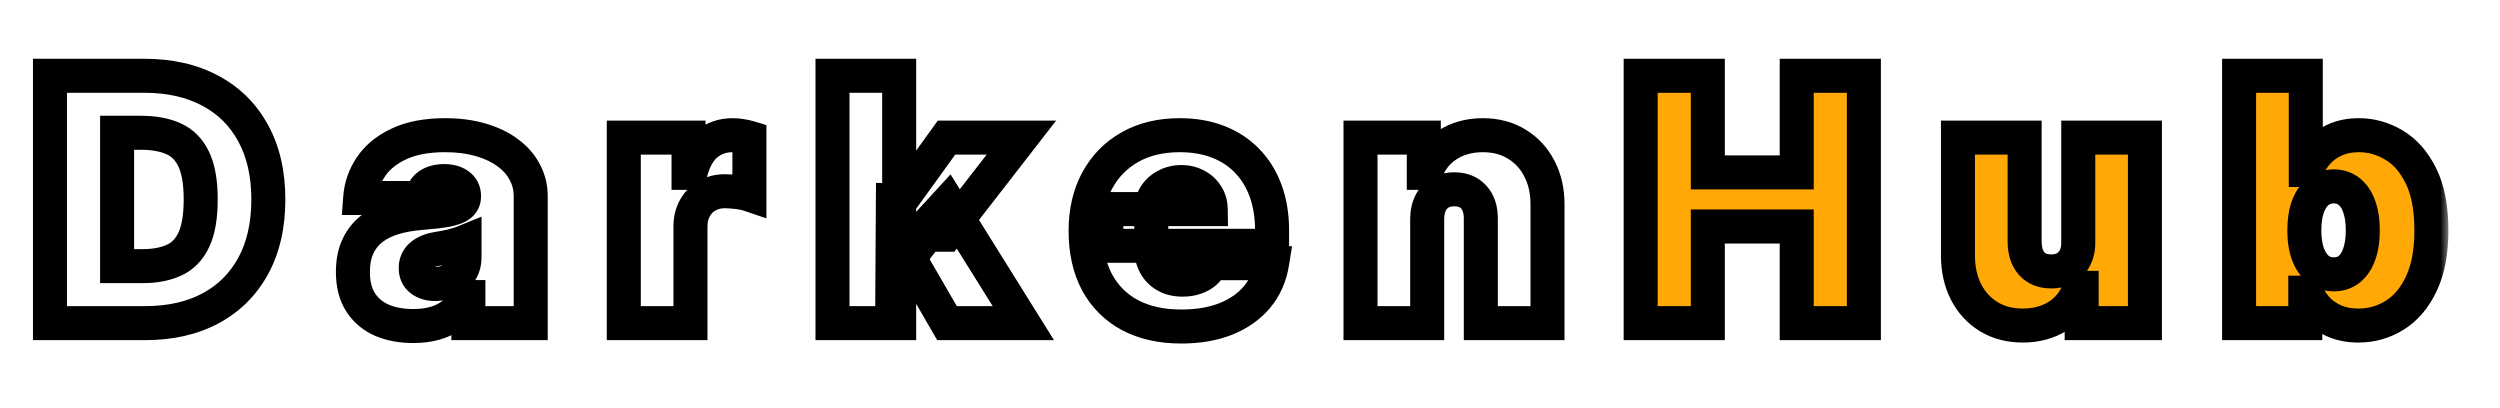 <svg width="147" height="24" viewBox="0 0 147 24" fill="none" xmlns="http://www.w3.org/2000/svg">
    <g filter="url(#filter0_d_1_195)">
        <mask id="path-1-outside-1_1_195" maskUnits="userSpaceOnUse" x="1" y="-1" width="143" height="18" fill="black">
            <rect fill="white" x="1" y="-1" width="143" height="18" />
            <path
                d="M8.534 15H2.938V0.455H8.477C9.973 0.455 11.266 0.746 12.355 1.328C13.449 1.906 14.292 2.739 14.883 3.828C15.48 4.912 15.778 6.212 15.778 7.727C15.778 9.242 15.482 10.544 14.891 11.633C14.299 12.718 13.461 13.551 12.376 14.133C11.292 14.711 10.011 15 8.534 15ZM6.886 11.648H8.392C9.112 11.648 9.725 11.532 10.232 11.3C10.743 11.068 11.131 10.668 11.396 10.099C11.666 9.531 11.801 8.741 11.801 7.727C11.801 6.714 11.664 5.923 11.389 5.355C11.119 4.787 10.722 4.387 10.196 4.155C9.675 3.923 9.036 3.807 8.278 3.807H6.886V11.648ZM24.302 15.171C23.606 15.171 22.991 15.057 22.456 14.829C21.925 14.598 21.509 14.247 21.206 13.778C20.902 13.31 20.751 12.713 20.751 11.989C20.751 11.392 20.853 10.883 21.056 10.462C21.26 10.036 21.544 9.688 21.909 9.418C22.273 9.148 22.697 8.942 23.18 8.8C23.668 8.658 24.193 8.565 24.757 8.523C25.367 8.475 25.858 8.419 26.227 8.352C26.601 8.281 26.871 8.184 27.036 8.061C27.202 7.933 27.285 7.765 27.285 7.557V7.528C27.285 7.244 27.176 7.027 26.958 6.875C26.741 6.723 26.461 6.648 26.12 6.648C25.746 6.648 25.441 6.731 25.204 6.896C24.972 7.057 24.832 7.306 24.785 7.642H21.177C21.224 6.979 21.435 6.368 21.809 5.81C22.188 5.246 22.74 4.796 23.464 4.46C24.188 4.119 25.093 3.949 26.177 3.949C26.958 3.949 27.659 4.041 28.279 4.226C28.9 4.406 29.427 4.659 29.863 4.986C30.299 5.308 30.63 5.687 30.858 6.122C31.09 6.553 31.206 7.022 31.206 7.528V15H27.541V13.466H27.456C27.238 13.873 26.973 14.202 26.66 14.453C26.352 14.704 26 14.886 25.602 15C25.209 15.114 24.776 15.171 24.302 15.171ZM25.581 12.699C25.879 12.699 26.158 12.637 26.419 12.514C26.684 12.391 26.899 12.213 27.065 11.982C27.231 11.749 27.313 11.468 27.313 11.136V10.227C27.209 10.27 27.098 10.31 26.98 10.348C26.866 10.386 26.743 10.421 26.61 10.454C26.483 10.488 26.345 10.518 26.198 10.547C26.056 10.575 25.907 10.601 25.751 10.625C25.448 10.672 25.199 10.751 25.005 10.859C24.816 10.963 24.674 11.094 24.579 11.25C24.489 11.402 24.444 11.572 24.444 11.761C24.444 12.064 24.551 12.296 24.764 12.457C24.977 12.618 25.249 12.699 25.581 12.699ZM36.679 15V4.091H40.486V6.165H40.599C40.798 5.398 41.113 4.837 41.544 4.482C41.979 4.126 42.488 3.949 43.071 3.949C43.241 3.949 43.409 3.963 43.575 3.991C43.745 4.015 43.909 4.051 44.065 4.098V7.443C43.871 7.377 43.632 7.327 43.348 7.294C43.064 7.261 42.82 7.244 42.616 7.244C42.233 7.244 41.887 7.332 41.579 7.507C41.276 7.678 41.037 7.919 40.862 8.232C40.687 8.539 40.599 8.902 40.599 9.318V15H36.679ZM52.473 12.415L52.502 7.756H53.013L55.655 4.091H60.059L55.627 9.801H54.519L52.473 12.415ZM48.951 15V0.455H52.871V15H48.951ZM55.684 15L53.184 10.682L55.74 7.898L60.172 15H55.684ZM69.457 15.199C68.293 15.199 67.289 14.976 66.446 14.531C65.608 14.081 64.962 13.438 64.507 12.599C64.057 11.757 63.833 10.748 63.833 9.574C63.833 8.447 64.06 7.462 64.514 6.619C64.969 5.777 65.611 5.121 66.439 4.652C67.268 4.183 68.245 3.949 69.372 3.949C70.196 3.949 70.942 4.077 71.609 4.332C72.277 4.588 72.848 4.96 73.321 5.447C73.795 5.93 74.159 6.518 74.415 7.209C74.671 7.9 74.798 8.679 74.798 9.545V10.454H65.054V8.295H71.191C71.186 7.983 71.105 7.708 70.949 7.472C70.797 7.23 70.591 7.043 70.331 6.911C70.075 6.773 69.784 6.705 69.457 6.705C69.14 6.705 68.849 6.773 68.584 6.911C68.319 7.043 68.106 7.228 67.945 7.464C67.788 7.701 67.706 7.978 67.696 8.295V10.625C67.696 10.975 67.77 11.288 67.916 11.562C68.063 11.837 68.274 12.053 68.548 12.209C68.823 12.365 69.154 12.443 69.543 12.443C69.813 12.443 70.059 12.405 70.281 12.329C70.509 12.254 70.703 12.145 70.864 12.003C71.025 11.856 71.143 11.681 71.219 11.477H74.798C74.675 12.235 74.384 12.893 73.925 13.452C73.466 14.006 72.857 14.437 72.1 14.744C71.347 15.047 70.466 15.199 69.457 15.199ZM83.919 8.864V15H79.998V4.091H83.72V6.165H83.834C84.07 5.473 84.487 4.931 85.084 4.538C85.685 4.145 86.385 3.949 87.186 3.949C87.957 3.949 88.627 4.126 89.196 4.482C89.769 4.832 90.211 5.315 90.524 5.93C90.841 6.546 90.997 7.249 90.993 8.04V15H87.072V8.864C87.077 8.324 86.939 7.9 86.66 7.592C86.385 7.285 86.002 7.131 85.51 7.131C85.188 7.131 84.906 7.202 84.664 7.344C84.428 7.481 84.245 7.68 84.118 7.94C83.99 8.196 83.923 8.504 83.919 8.864Z" />
            <path
                d="M96.471 15V0.455H100.42V6.136H105.647V0.455H109.596V15H105.647V9.318H100.42V15H96.471ZM122.202 10.227V4.091H126.122V15H122.401V12.926H122.287C122.05 13.622 121.636 14.167 121.044 14.56C120.452 14.948 119.749 15.142 118.935 15.142C118.172 15.142 117.505 14.967 116.932 14.617C116.364 14.266 115.921 13.783 115.604 13.168C115.291 12.552 115.133 11.847 115.128 11.051V4.091H119.048V10.227C119.053 10.767 119.19 11.191 119.46 11.499C119.735 11.806 120.118 11.96 120.611 11.96C120.938 11.96 121.219 11.892 121.456 11.754C121.698 11.612 121.882 11.413 122.01 11.158C122.143 10.897 122.207 10.587 122.202 10.227ZM131.659 15V0.455H135.58V5.994H135.637C135.779 5.625 135.987 5.286 136.262 4.979C136.536 4.666 136.877 4.418 137.284 4.233C137.692 4.044 138.165 3.949 138.705 3.949C139.425 3.949 140.109 4.141 140.757 4.524C141.411 4.908 141.941 5.511 142.348 6.335C142.76 7.159 142.966 8.229 142.966 9.545C142.966 10.805 142.77 11.849 142.377 12.678C141.988 13.506 141.468 14.124 140.814 14.531C140.166 14.938 139.453 15.142 138.676 15.142C138.165 15.142 137.708 15.059 137.306 14.893C136.908 14.723 136.567 14.493 136.283 14.204C136.004 13.911 135.788 13.579 135.637 13.21H135.551V15H131.659ZM135.495 9.545C135.495 10.076 135.563 10.535 135.701 10.923C135.843 11.307 136.041 11.605 136.297 11.818C136.558 12.027 136.868 12.131 137.228 12.131C137.587 12.131 137.893 12.029 138.144 11.825C138.399 11.617 138.594 11.321 138.726 10.938C138.863 10.549 138.932 10.085 138.932 9.545C138.932 9.006 138.863 8.544 138.726 8.161C138.594 7.772 138.399 7.476 138.144 7.273C137.893 7.064 137.587 6.96 137.228 6.96C136.868 6.96 136.558 7.064 136.297 7.273C136.041 7.476 135.843 7.772 135.701 8.161C135.563 8.544 135.495 9.006 135.495 9.545Z" />
        </mask>
        <path
            d="M8.534 15H2.938V0.455H8.477C9.973 0.455 11.266 0.746 12.355 1.328C13.449 1.906 14.292 2.739 14.883 3.828C15.48 4.912 15.778 6.212 15.778 7.727C15.778 9.242 15.482 10.544 14.891 11.633C14.299 12.718 13.461 13.551 12.376 14.133C11.292 14.711 10.011 15 8.534 15ZM6.886 11.648H8.392C9.112 11.648 9.725 11.532 10.232 11.3C10.743 11.068 11.131 10.668 11.396 10.099C11.666 9.531 11.801 8.741 11.801 7.727C11.801 6.714 11.664 5.923 11.389 5.355C11.119 4.787 10.722 4.387 10.196 4.155C9.675 3.923 9.036 3.807 8.278 3.807H6.886V11.648ZM24.302 15.171C23.606 15.171 22.991 15.057 22.456 14.829C21.925 14.598 21.509 14.247 21.206 13.778C20.902 13.31 20.751 12.713 20.751 11.989C20.751 11.392 20.853 10.883 21.056 10.462C21.26 10.036 21.544 9.688 21.909 9.418C22.273 9.148 22.697 8.942 23.18 8.8C23.668 8.658 24.193 8.565 24.757 8.523C25.367 8.475 25.858 8.419 26.227 8.352C26.601 8.281 26.871 8.184 27.036 8.061C27.202 7.933 27.285 7.765 27.285 7.557V7.528C27.285 7.244 27.176 7.027 26.958 6.875C26.741 6.723 26.461 6.648 26.12 6.648C25.746 6.648 25.441 6.731 25.204 6.896C24.972 7.057 24.832 7.306 24.785 7.642H21.177C21.224 6.979 21.435 6.368 21.809 5.81C22.188 5.246 22.74 4.796 23.464 4.46C24.188 4.119 25.093 3.949 26.177 3.949C26.958 3.949 27.659 4.041 28.279 4.226C28.9 4.406 29.427 4.659 29.863 4.986C30.299 5.308 30.63 5.687 30.858 6.122C31.09 6.553 31.206 7.022 31.206 7.528V15H27.541V13.466H27.456C27.238 13.873 26.973 14.202 26.66 14.453C26.352 14.704 26 14.886 25.602 15C25.209 15.114 24.776 15.171 24.302 15.171ZM25.581 12.699C25.879 12.699 26.158 12.637 26.419 12.514C26.684 12.391 26.899 12.213 27.065 11.982C27.231 11.749 27.313 11.468 27.313 11.136V10.227C27.209 10.27 27.098 10.31 26.98 10.348C26.866 10.386 26.743 10.421 26.61 10.454C26.483 10.488 26.345 10.518 26.198 10.547C26.056 10.575 25.907 10.601 25.751 10.625C25.448 10.672 25.199 10.751 25.005 10.859C24.816 10.963 24.674 11.094 24.579 11.25C24.489 11.402 24.444 11.572 24.444 11.761C24.444 12.064 24.551 12.296 24.764 12.457C24.977 12.618 25.249 12.699 25.581 12.699ZM36.679 15V4.091H40.486V6.165H40.599C40.798 5.398 41.113 4.837 41.544 4.482C41.979 4.126 42.488 3.949 43.071 3.949C43.241 3.949 43.409 3.963 43.575 3.991C43.745 4.015 43.909 4.051 44.065 4.098V7.443C43.871 7.377 43.632 7.327 43.348 7.294C43.064 7.261 42.82 7.244 42.616 7.244C42.233 7.244 41.887 7.332 41.579 7.507C41.276 7.678 41.037 7.919 40.862 8.232C40.687 8.539 40.599 8.902 40.599 9.318V15H36.679ZM52.473 12.415L52.502 7.756H53.013L55.655 4.091H60.059L55.627 9.801H54.519L52.473 12.415ZM48.951 15V0.455H52.871V15H48.951ZM55.684 15L53.184 10.682L55.74 7.898L60.172 15H55.684ZM69.457 15.199C68.293 15.199 67.289 14.976 66.446 14.531C65.608 14.081 64.962 13.438 64.507 12.599C64.057 11.757 63.833 10.748 63.833 9.574C63.833 8.447 64.06 7.462 64.514 6.619C64.969 5.777 65.611 5.121 66.439 4.652C67.268 4.183 68.245 3.949 69.372 3.949C70.196 3.949 70.942 4.077 71.609 4.332C72.277 4.588 72.848 4.96 73.321 5.447C73.795 5.93 74.159 6.518 74.415 7.209C74.671 7.9 74.798 8.679 74.798 9.545V10.454H65.054V8.295H71.191C71.186 7.983 71.105 7.708 70.949 7.472C70.797 7.23 70.591 7.043 70.331 6.911C70.075 6.773 69.784 6.705 69.457 6.705C69.14 6.705 68.849 6.773 68.584 6.911C68.319 7.043 68.106 7.228 67.945 7.464C67.788 7.701 67.706 7.978 67.696 8.295V10.625C67.696 10.975 67.77 11.288 67.916 11.562C68.063 11.837 68.274 12.053 68.548 12.209C68.823 12.365 69.154 12.443 69.543 12.443C69.813 12.443 70.059 12.405 70.281 12.329C70.509 12.254 70.703 12.145 70.864 12.003C71.025 11.856 71.143 11.681 71.219 11.477H74.798C74.675 12.235 74.384 12.893 73.925 13.452C73.466 14.006 72.857 14.437 72.1 14.744C71.347 15.047 70.466 15.199 69.457 15.199ZM83.919 8.864V15H79.998V4.091H83.72V6.165H83.834C84.07 5.473 84.487 4.931 85.084 4.538C85.685 4.145 86.385 3.949 87.186 3.949C87.957 3.949 88.627 4.126 89.196 4.482C89.769 4.832 90.211 5.315 90.524 5.93C90.841 6.546 90.997 7.249 90.993 8.04V15H87.072V8.864C87.077 8.324 86.939 7.9 86.66 7.592C86.385 7.285 86.002 7.131 85.51 7.131C85.188 7.131 84.906 7.202 84.664 7.344C84.428 7.481 84.245 7.68 84.118 7.94C83.99 8.196 83.923 8.504 83.919 8.864Z"
            fill="white" />
        <path
            d="M96.471 15V0.455H100.42V6.136H105.647V0.455H109.596V15H105.647V9.318H100.42V15H96.471ZM122.202 10.227V4.091H126.122V15H122.401V12.926H122.287C122.05 13.622 121.636 14.167 121.044 14.56C120.452 14.948 119.749 15.142 118.935 15.142C118.172 15.142 117.505 14.967 116.932 14.617C116.364 14.266 115.921 13.783 115.604 13.168C115.291 12.552 115.133 11.847 115.128 11.051V4.091H119.048V10.227C119.053 10.767 119.19 11.191 119.46 11.499C119.735 11.806 120.118 11.96 120.611 11.96C120.938 11.96 121.219 11.892 121.456 11.754C121.698 11.612 121.882 11.413 122.01 11.158C122.143 10.897 122.207 10.587 122.202 10.227ZM131.659 15V0.455H135.58V5.994H135.637C135.779 5.625 135.987 5.286 136.262 4.979C136.536 4.666 136.877 4.418 137.284 4.233C137.692 4.044 138.165 3.949 138.705 3.949C139.425 3.949 140.109 4.141 140.757 4.524C141.411 4.908 141.941 5.511 142.348 6.335C142.76 7.159 142.966 8.229 142.966 9.545C142.966 10.805 142.77 11.849 142.377 12.678C141.988 13.506 141.468 14.124 140.814 14.531C140.166 14.938 139.453 15.142 138.676 15.142C138.165 15.142 137.708 15.059 137.306 14.893C136.908 14.723 136.567 14.493 136.283 14.204C136.004 13.911 135.788 13.579 135.637 13.21H135.551V15H131.659ZM135.495 9.545C135.495 10.076 135.563 10.535 135.701 10.923C135.843 11.307 136.041 11.605 136.297 11.818C136.558 12.027 136.868 12.131 137.228 12.131C137.587 12.131 137.893 12.029 138.144 11.825C138.399 11.617 138.594 11.321 138.726 10.938C138.863 10.549 138.932 10.085 138.932 9.545C138.932 9.006 138.863 8.544 138.726 8.161C138.594 7.772 138.399 7.476 138.144 7.273C137.893 7.064 137.587 6.96 137.228 6.96C136.868 6.96 136.558 7.064 136.297 7.273C136.041 7.476 135.843 7.772 135.701 8.161C135.563 8.544 135.495 9.006 135.495 9.545Z"
            fill="#FFA806" />
        <path
            d="M2.938 15H1.938V16H2.938V15ZM2.938 0.455V-0.545H1.938V0.455H2.938ZM12.355 1.328L11.883 2.21L11.888 2.212L12.355 1.328ZM14.883 3.828L14.005 4.306L14.007 4.31L14.883 3.828ZM14.891 11.633L15.768 12.113L15.769 12.111L14.891 11.633ZM12.376 14.133L12.847 15.016L12.85 15.014L12.376 14.133ZM6.886 11.648H5.886V12.648H6.886V11.648ZM10.232 11.3L9.818 10.389L9.815 10.39L10.232 11.3ZM11.396 10.099L10.493 9.67L10.49 9.677L11.396 10.099ZM11.389 5.355L10.486 5.784L10.489 5.79L11.389 5.355ZM10.196 4.155L9.789 5.068L9.792 5.07L10.196 4.155ZM6.886 3.807V2.807H5.886V3.807H6.886ZM8.534 14H2.938V16H8.534V14ZM3.938 15V0.455H1.938V15H3.938ZM2.938 1.455H8.477V-0.545H2.938V1.455ZM8.477 1.455C9.843 1.455 10.967 1.72 11.883 2.21L12.827 0.446C11.565 -0.228 10.104 -0.545 8.477 -0.545V1.455ZM11.888 2.212C12.807 2.698 13.507 3.389 14.005 4.306L15.762 3.351C15.076 2.089 14.091 1.114 12.822 0.444L11.888 2.212ZM14.007 4.31C14.506 5.217 14.778 6.343 14.778 7.727H16.778C16.778 6.081 16.454 4.608 15.76 3.346L14.007 4.31ZM14.778 7.727C14.778 9.112 14.508 10.243 14.012 11.156L15.769 12.111C16.457 10.846 16.778 9.372 16.778 7.727H14.778ZM14.013 11.154C13.514 12.069 12.816 12.762 11.903 13.253L12.85 15.014C14.105 14.34 15.084 13.367 15.768 12.113L14.013 11.154ZM11.906 13.251C10.993 13.737 9.88 14 8.534 14V16C10.142 16 11.591 15.685 12.847 15.016L11.906 13.251ZM6.886 12.648H8.392V10.648H6.886V12.648ZM8.392 12.648C9.215 12.648 9.978 12.515 10.648 12.209L9.815 10.39C9.471 10.548 9.008 10.648 8.392 10.648V12.648ZM10.645 12.21C11.399 11.868 11.949 11.28 12.303 10.522L10.49 9.677C10.313 10.056 10.087 10.267 9.818 10.389L10.645 12.21ZM12.3 10.528C12.66 9.769 12.801 8.809 12.801 7.727H10.801C10.801 8.673 10.672 9.294 10.493 9.67L12.3 10.528ZM12.801 7.727C12.801 6.644 12.658 5.682 12.29 4.92L10.489 5.79C10.67 6.165 10.801 6.784 10.801 7.727H12.801ZM12.293 4.926C11.93 4.163 11.366 3.578 10.6 3.24L9.792 5.07C10.077 5.195 10.308 5.41 10.486 5.784L12.293 4.926ZM10.603 3.241C9.919 2.937 9.132 2.807 8.278 2.807V4.807C8.94 4.807 9.431 4.909 9.789 5.068L10.603 3.241ZM8.278 2.807H6.886V4.807H8.278V2.807ZM5.886 3.807V11.648H7.886V3.807H5.886ZM22.456 14.829L22.055 15.746L22.064 15.75L22.456 14.829ZM21.206 13.778L20.366 14.321L21.206 13.778ZM21.056 10.462L21.957 10.897L21.959 10.893L21.056 10.462ZM21.909 9.418L22.504 10.221V10.221L21.909 9.418ZM23.18 8.8L22.9 7.84L22.898 7.84L23.18 8.8ZM24.757 8.523L24.832 9.52L24.834 9.52L24.757 8.523ZM26.227 8.352L26.404 9.337L26.413 9.335L26.227 8.352ZM27.036 8.061L27.633 8.864L27.64 8.858L27.647 8.853L27.036 8.061ZM26.958 6.875L26.387 7.696V7.696L26.958 6.875ZM25.204 6.896L25.774 7.718L25.777 7.716L25.204 6.896ZM24.785 7.642V8.642H25.654L25.775 7.782L24.785 7.642ZM21.177 7.642L20.18 7.571L20.103 8.642H21.177V7.642ZM21.809 5.81L20.979 5.252L20.978 5.253L21.809 5.81ZM23.464 4.46L23.885 5.367L23.89 5.365L23.464 4.46ZM28.279 4.226L27.994 5.184L28.001 5.186L28.279 4.226ZM29.863 4.986L29.263 5.786L29.269 5.79L29.863 4.986ZM30.858 6.122L29.971 6.585L29.977 6.596L30.858 6.122ZM31.206 15V16H32.206V15H31.206ZM27.541 15H26.541V16H27.541V15ZM27.541 13.466H28.541V12.466H27.541V13.466ZM27.456 13.466V12.466H26.856L26.574 12.994L27.456 13.466ZM26.66 14.453L26.034 13.673L26.028 13.678L26.66 14.453ZM25.602 15L25.327 14.039L25.324 14.039L25.602 15ZM26.419 12.514L25.997 11.607L25.991 11.61L26.419 12.514ZM27.065 11.982L26.251 11.4V11.4L27.065 11.982ZM27.313 10.227H28.313V8.738L26.935 9.302L27.313 10.227ZM26.98 10.348L26.675 9.396L26.663 9.399L26.98 10.348ZM26.61 10.454L26.368 9.484L26.359 9.487L26.61 10.454ZM26.198 10.547L26.008 9.565L26.002 9.566L26.198 10.547ZM25.751 10.625L25.601 9.636L25.596 9.637L25.751 10.625ZM25.005 10.859L25.487 11.736L25.494 11.732L25.005 10.859ZM24.579 11.25L23.724 10.732L23.719 10.739L24.579 11.25ZM24.764 12.457L25.366 11.659L24.764 12.457ZM24.302 14.171C23.714 14.171 23.236 14.075 22.846 13.909L22.064 15.75C22.745 16.039 23.498 16.171 24.302 16.171V14.171ZM22.856 13.913C22.499 13.757 22.238 13.533 22.045 13.236L20.366 14.321C20.779 14.961 21.352 15.438 22.055 15.746L22.856 13.913ZM22.045 13.236C21.874 12.97 21.751 12.577 21.751 11.989H19.751C19.751 12.849 19.931 13.649 20.366 14.321L22.045 13.236ZM21.751 11.989C21.751 11.503 21.834 11.15 21.957 10.897L20.156 10.027C19.871 10.616 19.751 11.281 19.751 11.989H21.751ZM21.959 10.893C22.095 10.608 22.276 10.39 22.504 10.221L21.314 8.614C20.812 8.985 20.425 9.463 20.154 10.03L21.959 10.893ZM22.504 10.221C22.764 10.028 23.079 9.872 23.462 9.759L22.898 7.84C22.314 8.012 21.782 8.267 21.314 8.614L22.504 10.221ZM23.459 9.76C23.874 9.639 24.33 9.558 24.832 9.52L24.681 7.526C24.056 7.573 23.462 7.676 22.9 7.84L23.459 9.76ZM24.834 9.52C25.46 9.471 25.987 9.411 26.403 9.337L26.05 7.368C25.728 7.426 25.275 7.48 24.679 7.526L24.834 9.52ZM26.413 9.335C26.831 9.255 27.282 9.124 27.633 8.864L26.44 7.258C26.46 7.244 26.447 7.258 26.371 7.285C26.299 7.311 26.191 7.341 26.04 7.37L26.413 9.335ZM27.647 8.853C28.057 8.537 28.285 8.077 28.285 7.557H26.285C26.285 7.525 26.292 7.465 26.326 7.397C26.36 7.329 26.402 7.288 26.426 7.269L27.647 8.853ZM28.285 7.557V7.528H26.285V7.557H28.285ZM28.285 7.528C28.285 6.944 28.038 6.408 27.529 6.054L26.387 7.696C26.371 7.685 26.336 7.653 26.309 7.599C26.283 7.548 26.285 7.516 26.285 7.528H28.285ZM27.529 6.054C27.102 5.757 26.607 5.648 26.12 5.648V7.648C26.315 7.648 26.379 7.69 26.387 7.696L27.529 6.054ZM26.12 5.648C25.601 5.648 25.079 5.763 24.631 6.077L25.777 7.716C25.803 7.698 25.891 7.648 26.12 7.648V5.648ZM24.634 6.075C24.127 6.426 23.872 6.951 23.795 7.503L25.775 7.782C25.785 7.714 25.799 7.691 25.797 7.693C25.796 7.695 25.793 7.699 25.788 7.705C25.782 7.712 25.777 7.716 25.774 7.718L24.634 6.075ZM24.785 6.642H21.177V8.642H24.785V6.642ZM22.174 7.713C22.209 7.226 22.362 6.782 22.64 6.366L20.978 5.253C20.509 5.955 20.239 6.732 20.18 7.571L22.174 7.713ZM22.639 6.368C22.899 5.981 23.297 5.64 23.885 5.367L23.043 3.553C22.183 3.952 21.477 4.512 20.979 5.252L22.639 6.368ZM23.89 5.365C24.443 5.105 25.191 4.949 26.177 4.949V2.949C24.995 2.949 23.934 3.134 23.038 3.555L23.89 5.365ZM26.177 4.949C26.881 4.949 27.483 5.032 27.994 5.184L28.565 3.267C27.835 3.05 27.036 2.949 26.177 2.949V4.949ZM28.001 5.186C28.526 5.339 28.94 5.544 29.263 5.786L30.463 4.186C29.915 3.775 29.273 3.473 28.558 3.265L28.001 5.186ZM29.269 5.79C29.595 6.031 29.821 6.297 29.971 6.585L31.744 5.66C31.44 5.076 31.003 4.584 30.457 4.182L29.269 5.79ZM29.977 6.596C30.128 6.876 30.206 7.181 30.206 7.528H32.206C32.206 6.862 32.051 6.23 31.738 5.648L29.977 6.596ZM30.206 7.528V15H32.206V7.528H30.206ZM31.206 14H27.541V16H31.206V14ZM28.541 15V13.466H26.541V15H28.541ZM27.541 12.466H27.456V14.466H27.541V12.466ZM26.574 12.994C26.41 13.3 26.227 13.519 26.034 13.673L27.286 15.233C27.718 14.886 28.066 14.446 28.337 13.938L26.574 12.994ZM26.028 13.678C25.83 13.84 25.6 13.96 25.327 14.039L25.877 15.961C26.399 15.812 26.875 15.568 27.292 15.228L26.028 13.678ZM25.324 14.039C25.034 14.123 24.696 14.171 24.302 14.171V16.171C24.855 16.171 25.383 16.104 25.88 15.961L25.324 14.039ZM25.581 13.699C26.021 13.699 26.447 13.607 26.846 13.418L25.991 11.61C25.869 11.668 25.736 11.699 25.581 11.699V13.699ZM26.84 13.421C27.258 13.227 27.61 12.939 27.879 12.563L26.251 11.4C26.189 11.488 26.11 11.555 25.997 11.607L26.84 13.421ZM27.879 12.563C28.184 12.135 28.313 11.641 28.313 11.136H26.313C26.313 11.294 26.277 11.364 26.251 11.4L27.879 12.563ZM28.313 11.136V10.227H26.313V11.136H28.313ZM26.935 9.302C26.857 9.333 26.771 9.365 26.675 9.396L27.284 11.3C27.425 11.255 27.561 11.206 27.692 11.153L26.935 9.302ZM26.663 9.399C26.577 9.428 26.479 9.457 26.368 9.484L26.853 11.425C27.007 11.386 27.155 11.344 27.296 11.297L26.663 9.399ZM26.359 9.487C26.254 9.514 26.137 9.54 26.008 9.565L26.388 11.529C26.553 11.497 26.711 11.461 26.861 11.422L26.359 9.487ZM26.002 9.566C25.877 9.591 25.743 9.615 25.601 9.636L25.901 11.614C26.071 11.588 26.236 11.559 26.395 11.527L26.002 9.566ZM25.596 9.637C25.217 9.696 24.845 9.803 24.516 9.987L25.494 11.732C25.554 11.698 25.679 11.648 25.905 11.613L25.596 9.637ZM24.523 9.983C24.209 10.156 23.925 10.4 23.724 10.732L25.434 11.768C25.43 11.776 25.427 11.777 25.432 11.772C25.438 11.767 25.454 11.754 25.487 11.736L24.523 9.983ZM23.719 10.739C23.531 11.057 23.444 11.406 23.444 11.761H25.444C25.444 11.746 25.446 11.743 25.445 11.747C25.444 11.748 25.444 11.751 25.442 11.754C25.441 11.757 25.44 11.759 25.439 11.761L23.719 10.739ZM23.444 11.761C23.444 12.33 23.662 12.878 24.161 13.255L25.366 11.659C25.374 11.665 25.386 11.676 25.4 11.692C25.413 11.709 25.425 11.727 25.433 11.745C25.45 11.782 25.444 11.795 25.444 11.761H23.444ZM24.161 13.255C24.586 13.576 25.085 13.699 25.581 13.699V11.699C25.413 11.699 25.368 11.66 25.366 11.659L24.161 13.255ZM36.679 15H35.679V16H36.679V15ZM36.679 4.091V3.091H35.679V4.091H36.679ZM40.486 4.091H41.486V3.091H40.486V4.091ZM40.486 6.165H39.486V7.165H40.486V6.165ZM40.599 6.165V7.165H41.373L41.567 6.416L40.599 6.165ZM41.544 4.482L40.912 3.706L40.908 3.71L41.544 4.482ZM43.575 3.991L43.406 4.977L43.422 4.98L43.437 4.982L43.575 3.991ZM44.065 4.098H45.065V3.356L44.355 3.141L44.065 4.098ZM44.065 7.443L43.742 8.39L45.065 8.841V7.443H44.065ZM43.348 7.294L43.464 6.301H43.464L43.348 7.294ZM41.579 7.507L42.069 8.379L42.074 8.376L41.579 7.507ZM40.862 8.232L41.731 8.726L41.734 8.721L40.862 8.232ZM40.599 15V16H41.599V15H40.599ZM37.679 15V4.091H35.679V15H37.679ZM36.679 5.091H40.486V3.091H36.679V5.091ZM39.486 4.091V6.165H41.486V4.091H39.486ZM40.486 7.165H40.599V5.165H40.486V7.165ZM41.567 6.416C41.734 5.77 41.967 5.428 42.18 5.253L40.908 3.71C40.258 4.245 39.861 5.025 39.631 5.914L41.567 6.416ZM42.176 5.257C42.426 5.053 42.709 4.949 43.071 4.949V2.949C42.267 2.949 41.533 3.2 40.912 3.706L42.176 5.257ZM43.071 4.949C43.185 4.949 43.297 4.958 43.406 4.977L43.744 3.006C43.522 2.968 43.297 2.949 43.071 2.949V4.949ZM43.437 4.982C43.559 4.999 43.671 5.024 43.775 5.055L44.355 3.141C44.146 3.078 43.932 3.031 43.713 3.001L43.437 4.982ZM43.065 4.098V7.443H45.065V4.098H43.065ZM44.388 6.497C44.106 6.401 43.793 6.339 43.464 6.301L43.232 8.287C43.471 8.315 43.636 8.353 43.742 8.39L44.388 6.497ZM43.464 6.301C43.155 6.265 42.87 6.244 42.616 6.244V8.244C42.769 8.244 42.972 8.257 43.232 8.287L43.464 6.301ZM42.616 6.244C42.074 6.244 41.556 6.37 41.085 6.638L42.074 8.376C42.219 8.294 42.391 8.244 42.616 8.244V6.244ZM41.089 6.636C40.621 6.899 40.252 7.275 39.99 7.743L41.734 8.721C41.822 8.563 41.932 8.456 42.069 8.379L41.089 6.636ZM39.993 7.737C39.718 8.22 39.599 8.759 39.599 9.318H41.599C41.599 9.044 41.656 8.859 41.731 8.726L39.993 7.737ZM39.599 9.318V15H41.599V9.318H39.599ZM40.599 14H36.679V16H40.599V14ZM52.473 12.415L51.473 12.409L51.456 15.338L53.261 13.031L52.473 12.415ZM52.502 7.756V6.756H51.508L51.502 7.75L52.502 7.756ZM53.013 7.756V8.756H53.525L53.824 8.34L53.013 7.756ZM55.655 4.091V3.091H55.143L54.844 3.506L55.655 4.091ZM60.059 4.091L60.849 4.704L62.1 3.091H60.059V4.091ZM55.627 9.801V10.801H56.116L56.417 10.414L55.627 9.801ZM54.519 9.801V8.801H54.032L53.731 9.185L54.519 9.801ZM48.951 15H47.951V16H48.951V15ZM48.951 0.455V-0.545H47.951V0.455H48.951ZM52.871 0.455H53.871V-0.545H52.871V0.455ZM52.871 15V16H53.871V15H52.871ZM55.684 15L54.818 15.501L55.107 16H55.684V15ZM53.184 10.682L52.447 10.005L51.95 10.547L52.318 11.183L53.184 10.682ZM55.74 7.898L56.589 7.368L55.893 6.253L55.004 7.221L55.74 7.898ZM60.172 15V16H61.975L61.02 14.471L60.172 15ZM53.473 12.421L53.502 7.762L51.502 7.75L51.473 12.409L53.473 12.421ZM52.502 8.756H53.013V6.756H52.502V8.756ZM53.824 8.34L56.466 4.676L54.844 3.506L52.202 7.171L53.824 8.34ZM55.655 5.091H60.059V3.091H55.655V5.091ZM59.269 3.478L54.837 9.188L56.417 10.414L60.849 4.704L59.269 3.478ZM55.627 8.801H54.519V10.801H55.627V8.801ZM53.731 9.185L51.686 11.799L53.261 13.031L55.306 10.417L53.731 9.185ZM49.951 15V0.455H47.951V15H49.951ZM48.951 1.455H52.871V-0.545H48.951V1.455ZM51.871 0.455V15H53.871V0.455H51.871ZM52.871 14H48.951V16H52.871V14ZM56.549 14.499L54.049 10.181L52.318 11.183L54.818 15.501L56.549 14.499ZM53.92 11.358L56.477 8.574L55.004 7.221L52.447 10.005L53.92 11.358ZM54.892 8.427L59.324 15.529L61.02 14.471L56.589 7.368L54.892 8.427ZM60.172 14H55.684V16H60.172V14ZM66.446 14.531L65.973 15.412L65.979 15.415L66.446 14.531ZM64.507 12.599L63.625 13.07L63.628 13.076L64.507 12.599ZM64.514 6.619L65.394 7.094L64.514 6.619ZM66.439 4.652L66.931 5.522V5.522L66.439 4.652ZM71.609 4.332L71.967 3.399L71.609 4.332ZM73.321 5.447L72.604 6.144L72.607 6.148L73.321 5.447ZM74.415 7.209L73.477 7.556V7.556L74.415 7.209ZM74.798 10.454V11.454H75.798V10.454H74.798ZM65.054 10.454H64.054V11.454H65.054V10.454ZM65.054 8.295V7.295H64.054V8.295H65.054ZM71.191 8.295V9.295H72.206L72.19 8.28L71.191 8.295ZM70.949 7.472L70.102 8.003L70.108 8.013L70.114 8.022L70.949 7.472ZM70.331 6.911L69.858 7.792L69.868 7.797L69.877 7.802L70.331 6.911ZM68.584 6.911L69.031 7.805L69.037 7.802L69.044 7.799L68.584 6.911ZM67.945 7.464L67.118 6.902L67.11 6.914L67.945 7.464ZM67.696 8.295L66.697 8.266L66.696 8.281V8.295H67.696ZM67.916 11.562L67.034 12.034L67.916 11.562ZM68.548 12.209L68.054 13.078L68.548 12.209ZM70.281 12.329L69.965 11.381L69.959 11.383L70.281 12.329ZM70.864 12.003L71.525 12.753L71.531 12.747L71.537 12.742L70.864 12.003ZM71.219 11.477V10.477H70.524L70.282 11.129L71.219 11.477ZM74.798 11.477L75.785 11.638L75.974 10.477H74.798V11.477ZM73.925 13.452L74.695 14.09L74.697 14.087L73.925 13.452ZM72.1 14.744L72.473 15.672L72.476 15.671L72.1 14.744ZM69.457 14.199C68.42 14.199 67.584 14.001 66.913 13.647L65.979 15.415C66.995 15.952 68.166 16.199 69.457 16.199V14.199ZM66.919 13.65C66.253 13.293 65.748 12.79 65.386 12.123L63.628 13.076C64.176 14.085 64.963 14.87 65.973 15.412L66.919 13.65ZM65.389 12.129C65.033 11.46 64.832 10.621 64.832 9.574H62.833C62.833 10.875 63.082 12.053 63.625 13.07L65.389 12.129ZM64.832 9.574C64.832 8.583 65.031 7.767 65.394 7.094L63.634 6.145C63.088 7.157 62.833 8.311 62.833 9.574H64.832ZM65.394 7.094C65.76 6.416 66.268 5.898 66.931 5.522L65.947 3.782C64.953 4.344 64.178 5.137 63.634 6.145L65.394 7.094ZM66.931 5.522C67.584 5.153 68.386 4.949 69.372 4.949V2.949C68.105 2.949 66.951 3.213 65.947 3.782L66.931 5.522ZM69.372 4.949C70.092 4.949 70.714 5.06 71.252 5.266L71.967 3.399C71.169 3.093 70.3 2.949 69.372 2.949V4.949ZM71.252 5.266C71.791 5.473 72.237 5.766 72.604 6.144L74.039 4.751C73.459 4.153 72.763 3.703 71.967 3.399L71.252 5.266ZM72.607 6.148C72.973 6.521 73.266 6.985 73.477 7.556L75.353 6.862C75.053 6.05 74.616 5.34 74.035 4.747L72.607 6.148ZM73.477 7.556C73.685 8.118 73.798 8.777 73.798 9.545H75.798C75.798 8.581 75.656 7.682 75.353 6.862L73.477 7.556ZM73.798 9.545V10.454H75.798V9.545H73.798ZM74.798 9.455H65.054V11.454H74.798V9.455ZM66.054 10.454V8.295H64.054V10.454H66.054ZM65.054 9.295H71.191V7.295H65.054V9.295ZM72.19 8.28C72.183 7.797 72.055 7.333 71.784 6.921L70.114 8.022C70.155 8.084 70.188 8.169 70.191 8.311L72.19 8.28ZM71.796 6.94C71.546 6.541 71.202 6.232 70.785 6.019L69.877 7.802C69.981 7.854 70.049 7.919 70.102 8.003L71.796 6.94ZM70.804 6.03C70.386 5.805 69.928 5.705 69.457 5.705V7.705C69.64 7.705 69.765 7.742 69.858 7.792L70.804 6.03ZM69.457 5.705C68.99 5.705 68.54 5.807 68.124 6.023L69.044 7.799C69.158 7.739 69.29 7.705 69.457 7.705V5.705ZM68.137 6.016C67.724 6.222 67.378 6.519 67.118 6.902L68.772 8.027C68.833 7.937 68.913 7.864 69.031 7.805L68.137 6.016ZM67.11 6.914C66.84 7.323 66.711 7.785 66.697 8.266L68.696 8.325C68.7 8.171 68.737 8.079 68.779 8.015L67.11 6.914ZM66.696 8.295V10.625H68.696V8.295H66.696ZM66.696 10.625C66.696 11.119 66.801 11.597 67.034 12.034L68.798 11.091C68.738 10.979 68.696 10.832 68.696 10.625H66.696ZM67.034 12.034C67.272 12.478 67.618 12.83 68.054 13.078L69.043 11.34C68.93 11.275 68.855 11.197 68.798 11.091L67.034 12.034ZM68.054 13.078C68.51 13.338 69.02 13.443 69.543 13.443V11.443C69.288 11.443 69.136 11.393 69.043 11.34L68.054 13.078ZM69.543 13.443C69.906 13.443 70.263 13.392 70.604 13.276L69.959 11.383C69.855 11.418 69.719 11.443 69.543 11.443V13.443ZM70.598 13.278C70.937 13.165 71.253 12.993 71.525 12.753L70.202 11.253C70.153 11.296 70.08 11.343 69.965 11.381L70.598 13.278ZM71.537 12.742C71.816 12.488 72.025 12.179 72.156 11.826L70.282 11.129C70.262 11.182 70.234 11.224 70.19 11.264L71.537 12.742ZM71.219 12.477H74.798V10.477H71.219V12.477ZM73.811 11.317C73.715 11.911 73.493 12.403 73.152 12.817L74.697 14.087C75.276 13.383 75.636 12.559 75.785 11.638L73.811 11.317ZM73.155 12.813C72.815 13.224 72.349 13.564 71.723 13.818L72.476 15.671C73.365 15.309 74.116 14.787 74.695 14.09L73.155 12.813ZM71.726 13.817C71.117 14.062 70.368 14.199 69.457 14.199V16.199C70.564 16.199 71.576 16.033 72.473 15.672L71.726 13.817ZM83.919 8.864L82.919 8.85V8.864H83.919ZM83.919 15V16H84.919V15H83.919ZM79.998 15H78.998V16H79.998V15ZM79.998 4.091V3.091H78.998V4.091H79.998ZM83.72 4.091H84.72V3.091H83.72V4.091ZM83.72 6.165H82.72V7.165H83.72V6.165ZM83.834 6.165V7.165H84.548L84.779 6.489L83.834 6.165ZM85.084 4.538L84.536 3.701L84.533 3.703L85.084 4.538ZM89.196 4.482L88.666 5.33L88.674 5.335L89.196 4.482ZM90.524 5.93L89.632 6.383L89.635 6.389L90.524 5.93ZM90.993 8.04L89.993 8.034V8.04H90.993ZM90.993 15V16H91.993V15H90.993ZM87.072 15H86.072V16H87.072V15ZM87.072 8.864L86.072 8.855V8.864H87.072ZM86.66 7.592L85.914 8.258L85.92 8.264L86.66 7.592ZM84.664 7.344L85.166 8.209L85.171 8.206L84.664 7.344ZM84.118 7.94L85.012 8.388L85.015 8.381L84.118 7.94ZM82.919 8.864V15H84.919V8.864H82.919ZM83.919 14H79.998V16H83.919V14ZM80.998 15V4.091H78.998V15H80.998ZM79.998 5.091H83.72V3.091H79.998V5.091ZM82.72 4.091V6.165H84.72V4.091H82.72ZM83.72 7.165H83.834V5.165H83.72V7.165ZM84.779 6.489C84.946 6.002 85.226 5.642 85.634 5.373L84.533 3.703C83.747 4.221 83.194 4.945 82.887 5.841L84.779 6.489ZM85.63 5.375C86.051 5.101 86.557 4.949 87.186 4.949V2.949C86.214 2.949 85.319 3.19 84.536 3.701L85.63 5.375ZM87.186 4.949C87.799 4.949 88.279 5.088 88.666 5.33L89.726 3.634C88.976 3.165 88.116 2.949 87.186 2.949V4.949ZM88.674 5.335C89.084 5.586 89.401 5.928 89.632 6.383L91.415 5.478C91.022 4.702 90.453 4.078 89.717 3.628L88.674 5.335ZM89.635 6.389C89.868 6.841 89.996 7.381 89.993 8.034L91.993 8.046C91.998 7.117 91.814 6.25 91.413 5.472L89.635 6.389ZM89.993 8.04V15H91.993V8.04H89.993ZM90.993 14H87.072V16H90.993V14ZM88.072 15V8.864H86.072V15H88.072ZM88.072 8.872C88.078 8.159 87.895 7.465 87.401 6.92L85.92 8.264C85.984 8.336 86.075 8.489 86.072 8.855L88.072 8.872ZM87.406 6.927C86.905 6.365 86.227 6.131 85.51 6.131V8.131C85.777 8.131 85.866 8.204 85.914 8.258L87.406 6.927ZM85.51 6.131C85.036 6.131 84.574 6.237 84.157 6.482L85.171 8.206C85.237 8.167 85.339 8.131 85.51 8.131V6.131ZM84.163 6.479C83.744 6.721 83.429 7.073 83.22 7.5L85.015 8.381C85.061 8.287 85.111 8.241 85.166 8.209L84.163 6.479ZM83.223 7.493C83.013 7.914 82.925 8.378 82.919 8.85L84.919 8.877C84.922 8.63 84.967 8.478 85.012 8.388L83.223 7.493ZM96.471 15H95.471V16H96.471V15ZM96.471 0.455V-0.545H95.471V0.455H96.471ZM100.42 0.455H101.42V-0.545H100.42V0.455ZM100.42 6.136H99.42V7.136H100.42V6.136ZM105.647 6.136V7.136H106.647V6.136H105.647ZM105.647 0.455V-0.545H104.647V0.455H105.647ZM109.596 0.455H110.596V-0.545H109.596V0.455ZM109.596 15V16H110.596V15H109.596ZM105.647 15H104.647V16H105.647V15ZM105.647 9.318H106.647V8.318H105.647V9.318ZM100.42 9.318V8.318H99.42V9.318H100.42ZM100.42 15V16H101.42V15H100.42ZM97.471 15V0.455H95.471V15H97.471ZM96.471 1.455H100.42V-0.545H96.471V1.455ZM99.42 0.455V6.136H101.42V0.455H99.42ZM100.42 7.136H105.647V5.136H100.42V7.136ZM106.647 6.136V0.455H104.647V6.136H106.647ZM105.647 1.455H109.596V-0.545H105.647V1.455ZM108.596 0.455V15H110.596V0.455H108.596ZM109.596 14H105.647V16H109.596V14ZM106.647 15V9.318H104.647V15H106.647ZM105.647 8.318H100.42V10.318H105.647V8.318ZM99.42 9.318V15H101.42V9.318H99.42ZM100.42 14H96.471V16H100.42V14ZM122.202 10.227H121.202L121.202 10.24L122.202 10.227ZM122.202 4.091V3.091H121.202V4.091H122.202ZM126.122 4.091H127.122V3.091H126.122V4.091ZM126.122 15V16H127.122V15H126.122ZM122.401 15H121.401V16H122.401V15ZM122.401 12.926H123.401V11.926H122.401V12.926ZM122.287 12.926V11.926H121.571L121.34 12.604L122.287 12.926ZM121.044 14.56L121.593 15.396L121.597 15.393L121.044 14.56ZM116.932 14.617L116.407 15.468L116.41 15.47L116.932 14.617ZM115.604 13.168L114.712 13.62L114.715 13.626L115.604 13.168ZM115.128 11.051H114.128L114.128 11.057L115.128 11.051ZM115.128 4.091V3.091H114.128V4.091H115.128ZM119.048 4.091H120.048V3.091H119.048V4.091ZM119.048 10.227H118.048L118.048 10.236L119.048 10.227ZM119.46 11.499L118.708 12.158L118.714 12.164L119.46 11.499ZM121.456 11.754L121.958 12.619L121.963 12.616L121.456 11.754ZM122.01 11.158L121.119 10.704L121.116 10.71L122.01 11.158ZM123.202 10.227V4.091H121.202V10.227H123.202ZM122.202 5.091H126.122V3.091H122.202V5.091ZM125.122 4.091V15H127.122V4.091H125.122ZM126.122 14H122.401V16H126.122V14ZM123.401 15V12.926H121.401V15H123.401ZM122.401 11.926H122.287V13.926H122.401V11.926ZM121.34 12.604C121.172 13.099 120.892 13.46 120.491 13.727L121.597 15.393C122.38 14.873 122.929 14.146 123.234 13.248L121.34 12.604ZM120.496 13.723C120.09 13.989 119.584 14.142 118.935 14.142V16.142C119.914 16.142 120.814 15.906 121.593 15.396L120.496 13.723ZM118.935 14.142C118.331 14.142 117.849 14.005 117.454 13.763L116.41 15.47C117.161 15.928 118.014 16.142 118.935 16.142V14.142ZM117.457 13.765C117.049 13.514 116.73 13.17 116.493 12.71L114.715 13.626C115.112 14.397 115.678 15.018 116.407 15.468L117.457 13.765ZM116.495 12.715C116.263 12.258 116.132 11.709 116.128 11.045L114.128 11.057C114.133 11.984 114.319 12.847 114.712 13.62L116.495 12.715ZM116.128 11.051V4.091H114.128V11.051H116.128ZM115.128 5.091H119.048V3.091H115.128V5.091ZM118.048 4.091V10.227H120.048V4.091H118.048ZM118.048 10.236C118.055 10.938 118.236 11.619 118.708 12.158L120.212 10.839C120.145 10.762 120.052 10.596 120.048 10.219L118.048 10.236ZM118.714 12.164C119.215 12.726 119.894 12.96 120.611 12.96V10.96C120.343 10.96 120.255 10.887 120.206 10.833L118.714 12.164ZM120.611 12.96C121.08 12.96 121.541 12.861 121.958 12.619L120.954 10.889C120.897 10.922 120.796 10.96 120.611 10.96V12.96ZM121.963 12.616C122.375 12.374 122.692 12.03 122.904 11.605L121.116 10.71C121.072 10.797 121.02 10.85 120.949 10.892L121.963 12.616ZM122.901 11.611C123.122 11.177 123.208 10.699 123.202 10.214L121.202 10.24C121.205 10.475 121.163 10.618 121.119 10.704L122.901 11.611ZM131.659 15H130.659V16H131.659V15ZM131.659 0.455V-0.545H130.659V0.455H131.659ZM135.58 0.455H136.58V-0.545H135.58V0.455ZM135.58 5.994H134.58V6.994H135.58V5.994ZM135.637 5.994V6.994H136.323L136.57 6.353L135.637 5.994ZM136.262 4.979L137.008 5.644L137.013 5.639L136.262 4.979ZM137.284 4.233L137.697 5.144L137.706 5.14L137.284 4.233ZM140.757 4.524L140.248 5.385L140.251 5.387L140.757 4.524ZM142.348 6.335L141.452 6.778L141.454 6.782L142.348 6.335ZM142.377 12.678L141.473 12.249L141.471 12.253L142.377 12.678ZM140.814 14.531L140.285 13.683L140.283 13.684L140.814 14.531ZM137.306 14.893L136.912 15.813L136.918 15.815L136.925 15.818L137.306 14.893ZM136.283 14.204L135.559 14.894L135.564 14.9L135.57 14.906L136.283 14.204ZM135.637 13.21L136.562 12.831L136.307 12.21H135.637V13.21ZM135.551 13.21V12.21H134.551V13.21H135.551ZM135.551 15V16H136.551V15H135.551ZM135.701 10.923L134.758 11.257L134.76 11.264L134.763 11.271L135.701 10.923ZM136.297 11.818L135.657 12.586L135.665 12.593L135.672 12.599L136.297 11.818ZM138.144 11.825L138.774 12.602L138.775 12.601L138.144 11.825ZM138.726 10.938L137.783 10.604L137.781 10.611L138.726 10.938ZM138.726 8.161L137.78 8.484L137.782 8.491L137.785 8.498L138.726 8.161ZM138.144 7.273L137.505 8.042L137.513 8.049L137.521 8.055L138.144 7.273ZM136.297 7.273L136.92 8.055L136.922 8.054L136.297 7.273ZM135.701 8.161L134.761 7.817L134.759 7.823L135.701 8.161ZM132.659 15V0.455H130.659V15H132.659ZM131.659 1.455H135.58V-0.545H131.659V1.455ZM134.58 0.455V5.994H136.58V0.455H134.58ZM135.58 6.994H135.637V4.994H135.58V6.994ZM136.57 6.353C136.667 6.101 136.81 5.866 137.008 5.644L135.516 4.313C135.164 4.707 134.891 5.149 134.703 5.635L136.57 6.353ZM137.013 5.639C137.187 5.441 137.41 5.274 137.697 5.144L136.871 3.322C136.345 3.561 135.886 3.892 135.51 4.319L137.013 5.639ZM137.706 5.14C137.957 5.023 138.282 4.949 138.705 4.949V2.949C138.048 2.949 137.426 3.064 136.863 3.326L137.706 5.14ZM138.705 4.949C139.237 4.949 139.746 5.088 140.248 5.385L141.266 3.663C140.471 3.193 139.612 2.949 138.705 2.949V4.949ZM140.251 5.387C140.704 5.652 141.112 6.092 141.452 6.778L143.245 5.892C142.77 4.931 142.118 4.163 141.264 3.662L140.251 5.387ZM141.454 6.782C141.773 7.421 141.966 8.322 141.966 9.545H143.966C143.966 8.136 143.747 6.897 143.243 5.888L141.454 6.782ZM141.966 9.545C141.966 10.709 141.784 11.595 141.473 12.249L143.28 13.106C143.756 12.103 143.966 10.901 143.966 9.545H141.966ZM141.471 12.253C141.149 12.941 140.746 13.395 140.285 13.683L141.343 15.38C142.189 14.853 142.828 14.072 143.282 13.102L141.471 12.253ZM140.283 13.684C139.795 13.99 139.268 14.142 138.676 14.142V16.142C139.638 16.142 140.536 15.887 141.346 15.378L140.283 13.684ZM138.676 14.142C138.273 14.142 137.949 14.077 137.686 13.969L136.925 15.818C137.467 16.041 138.057 16.142 138.676 16.142V14.142ZM137.7 13.974C137.413 13.851 137.183 13.693 136.996 13.503L135.57 14.906C135.951 15.293 136.403 15.595 136.912 15.813L137.7 13.974ZM137.007 13.515C136.812 13.31 136.665 13.083 136.562 12.831L134.711 13.59C134.911 14.076 135.195 14.512 135.559 14.894L137.007 13.515ZM135.637 12.21H135.551V14.21H135.637V12.21ZM134.551 13.21V15H136.551V13.21H134.551ZM135.551 14H131.659V16H135.551V14ZM134.495 9.545C134.495 10.158 134.573 10.736 134.758 11.257L136.643 10.59C136.553 10.335 136.495 9.993 136.495 9.545H134.495ZM134.763 11.271C134.952 11.781 135.24 12.239 135.657 12.586L136.937 11.05C136.843 10.972 136.733 10.833 136.638 10.576L134.763 11.271ZM135.672 12.599C136.125 12.961 136.66 13.131 137.228 13.131V11.131C137.076 11.131 136.991 11.092 136.922 11.037L135.672 12.599ZM137.228 13.131C137.789 13.131 138.324 12.966 138.774 12.602L137.514 11.049C137.461 11.091 137.386 11.131 137.228 11.131V13.131ZM138.775 12.601C139.205 12.25 139.492 11.783 139.671 11.264L137.781 10.611C137.695 10.859 137.594 10.984 137.512 11.05L138.775 12.601ZM139.669 11.271C139.854 10.748 139.932 10.165 139.932 9.545H137.932C137.932 10.005 137.873 10.35 137.783 10.604L139.669 11.271ZM139.932 9.545C139.932 8.926 139.854 8.344 139.668 7.823L137.785 8.498C137.873 8.744 137.932 9.085 137.932 9.545H139.932ZM139.672 7.837C139.494 7.314 139.206 6.84 138.767 6.49L137.521 8.055C137.593 8.113 137.693 8.23 137.78 8.484L139.672 7.837ZM138.783 6.503C138.333 6.13 137.795 5.96 137.228 5.96V7.96C137.38 7.96 137.452 7.998 137.505 8.042L138.783 6.503ZM137.228 5.96C136.66 5.96 136.125 6.13 135.672 6.492L136.922 8.054C136.991 7.999 137.076 7.96 137.228 7.96V5.96ZM135.674 6.49C135.241 6.835 134.95 7.301 134.761 7.817L136.64 8.504C136.735 8.243 136.842 8.118 136.92 8.055L135.674 6.49ZM134.759 7.823C134.573 8.344 134.495 8.926 134.495 9.545H136.495C136.495 9.085 136.554 8.744 136.642 8.498L134.759 7.823Z"
            fill="black" mask="url(#path-1-outside-1_1_195)" />
    </g>
    <defs>
        <filter id="filter0_d_1_195" x="-1.062" y="0.455" width="148.029" height="22.744"
            filterUnits="userSpaceOnUse" color-interpolation-filters="sRGB">
            <feFlood flood-opacity="0" result="BackgroundImageFix" />
            <feColorMatrix in="SourceAlpha" type="matrix" values="0 0 0 0 0 0 0 0 0 0 0 0 0 0 0 0 0 0 127 0"
                result="hardAlpha" />
            <feOffset dy="4" />
            <feGaussianBlur stdDeviation="2" />
            <feComposite in2="hardAlpha" operator="out" />
            <feColorMatrix type="matrix" values="0 0 0 0 0 0 0 0 0 0 0 0 0 0 0 0 0 0 0.45 0" />
            <feBlend mode="normal" in2="BackgroundImageFix" result="effect1_dropShadow_1_195" />
            <feBlend mode="normal" in="SourceGraphic" in2="effect1_dropShadow_1_195" result="shape" />
        </filter>
    </defs>
</svg>